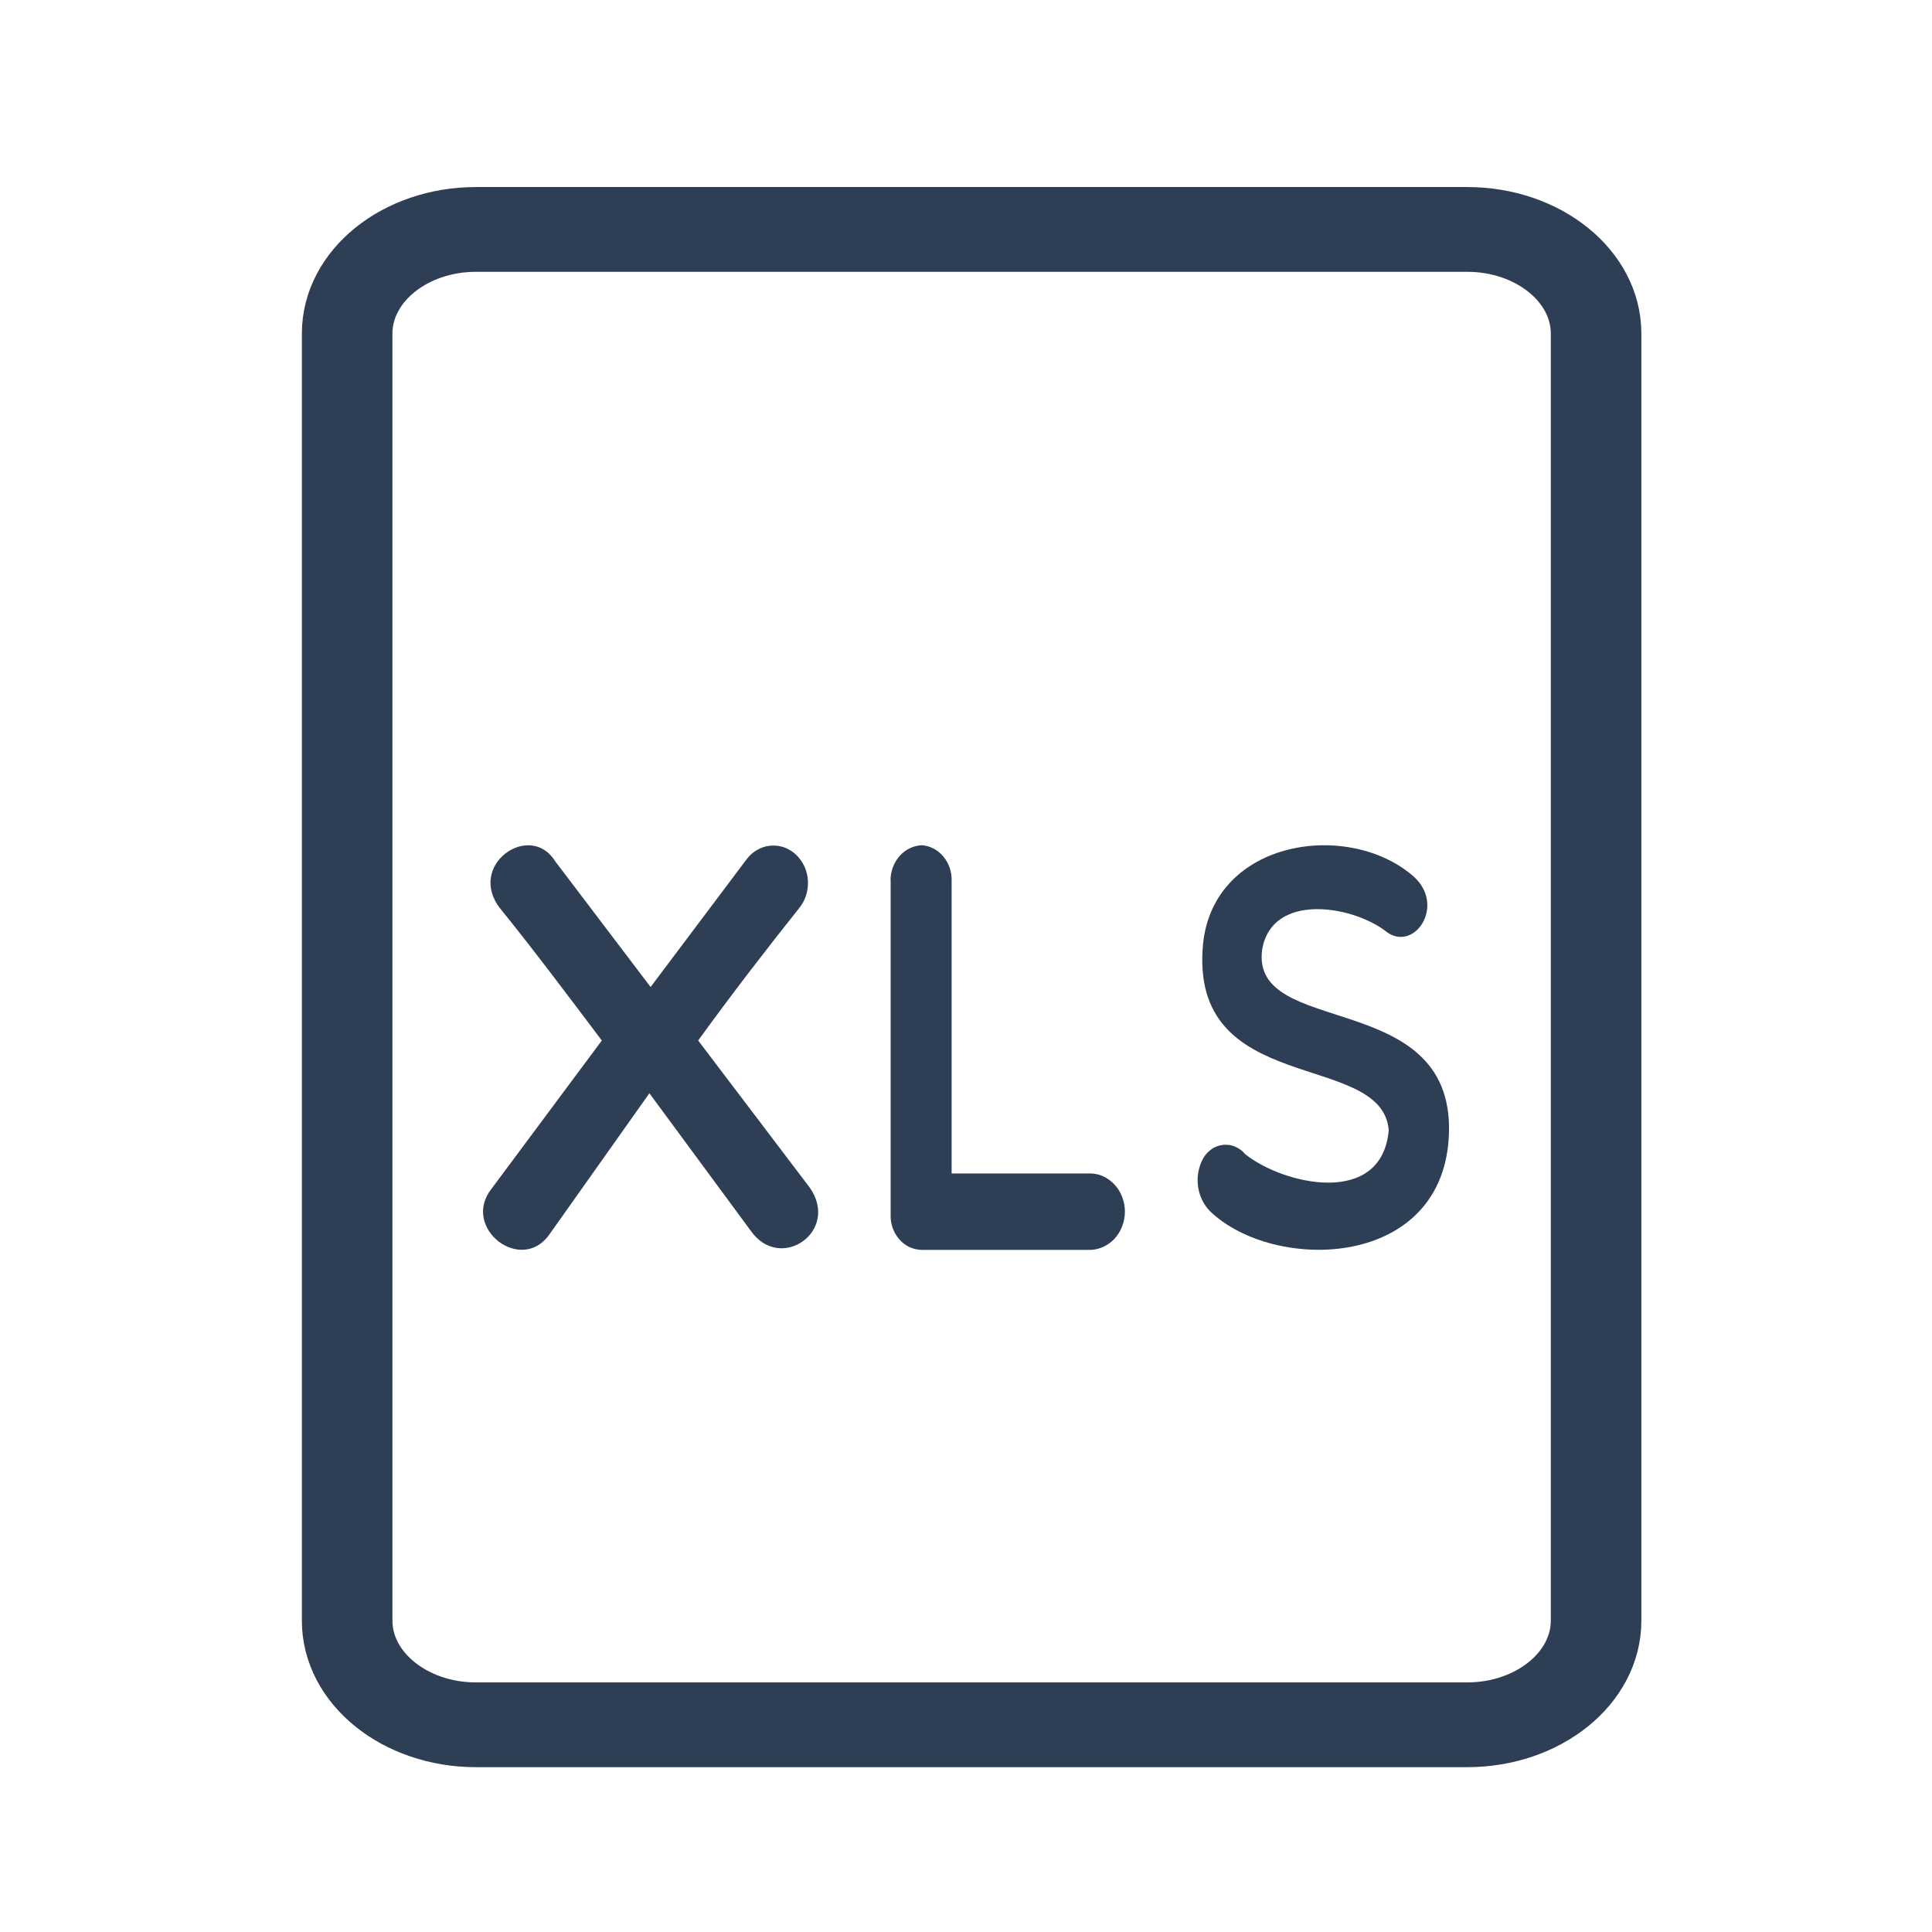 <svg width="16" height="16" viewBox="0 0 16 16" fill="none" xmlns="http://www.w3.org/2000/svg">
<path d="M12.15 1.799H3.942C3.284 1.799 2.75 2.23 2.75 2.762V13.422C2.75 13.954 3.284 14.385 3.942 14.385H12.15C12.809 14.385 13.343 13.954 13.343 13.422V2.762C13.343 2.23 12.809 1.799 12.15 1.799ZM13.093 13.422C13.093 13.841 12.67 14.183 12.15 14.183H3.942C3.423 14.183 3 13.841 3 13.422V2.762C3 2.342 3.423 2.001 3.942 2.001H12.15C12.67 2.001 13.093 2.342 13.093 2.762V13.422Z" fill="#2E3F55" stroke="#2E3F55" stroke-width="0.5"/>
<path d="M5.388 8.174L6.178 7.123C6.201 7.09 6.231 7.062 6.265 7.042C6.299 7.021 6.337 7.008 6.375 7.004C6.414 7 6.453 7.004 6.49 7.016C6.527 7.029 6.561 7.049 6.591 7.077C6.62 7.104 6.644 7.138 6.662 7.175C6.679 7.213 6.689 7.254 6.691 7.296C6.693 7.338 6.687 7.38 6.674 7.42C6.661 7.459 6.64 7.495 6.614 7.526C6.342 7.868 6.056 8.238 5.782 8.617L6.708 9.838C6.957 10.199 6.458 10.544 6.214 10.188L5.378 9.054L4.557 10.213C4.325 10.564 3.812 10.169 4.072 9.843L4.984 8.617C4.697 8.237 4.42 7.866 4.144 7.526C3.859 7.165 4.39 6.796 4.598 7.133L5.388 8.174Z" fill="#2E3F55"/>
<path d="M7.375 7.295C7.374 7.218 7.401 7.145 7.45 7.089C7.499 7.034 7.566 7.002 7.636 7C7.704 7.005 7.768 7.039 7.813 7.094C7.859 7.149 7.883 7.221 7.881 7.295V9.718H9.009C9.049 9.716 9.088 9.722 9.125 9.737C9.162 9.752 9.196 9.775 9.225 9.805C9.254 9.834 9.277 9.87 9.292 9.909C9.308 9.949 9.316 9.991 9.316 10.034C9.316 10.077 9.308 10.12 9.292 10.159C9.277 10.198 9.254 10.234 9.225 10.264C9.196 10.293 9.162 10.316 9.125 10.331C9.088 10.346 9.049 10.353 9.009 10.351H7.637C7.602 10.351 7.567 10.343 7.534 10.329C7.502 10.314 7.472 10.292 7.448 10.264C7.424 10.237 7.405 10.204 7.392 10.168C7.38 10.133 7.374 10.095 7.376 10.056V7.295H7.375Z" fill="#2E3F55"/>
<path d="M9.963 7.818C10.052 6.945 11.182 6.788 11.714 7.265C11.977 7.512 11.699 7.903 11.467 7.705C11.182 7.495 10.534 7.395 10.453 7.862C10.349 8.6 12.027 8.178 12 9.374C11.973 10.517 10.553 10.543 10.021 10.031C9.966 9.975 9.931 9.901 9.921 9.821C9.911 9.74 9.927 9.659 9.966 9.59C9.984 9.559 10.009 9.533 10.038 9.514C10.066 9.495 10.099 9.484 10.133 9.481C10.166 9.478 10.2 9.483 10.231 9.497C10.263 9.511 10.291 9.532 10.313 9.559C10.629 9.811 11.443 10 11.501 9.361C11.448 8.693 9.843 9.094 9.963 7.818Z" fill="#2E3F55"/>
</svg>
